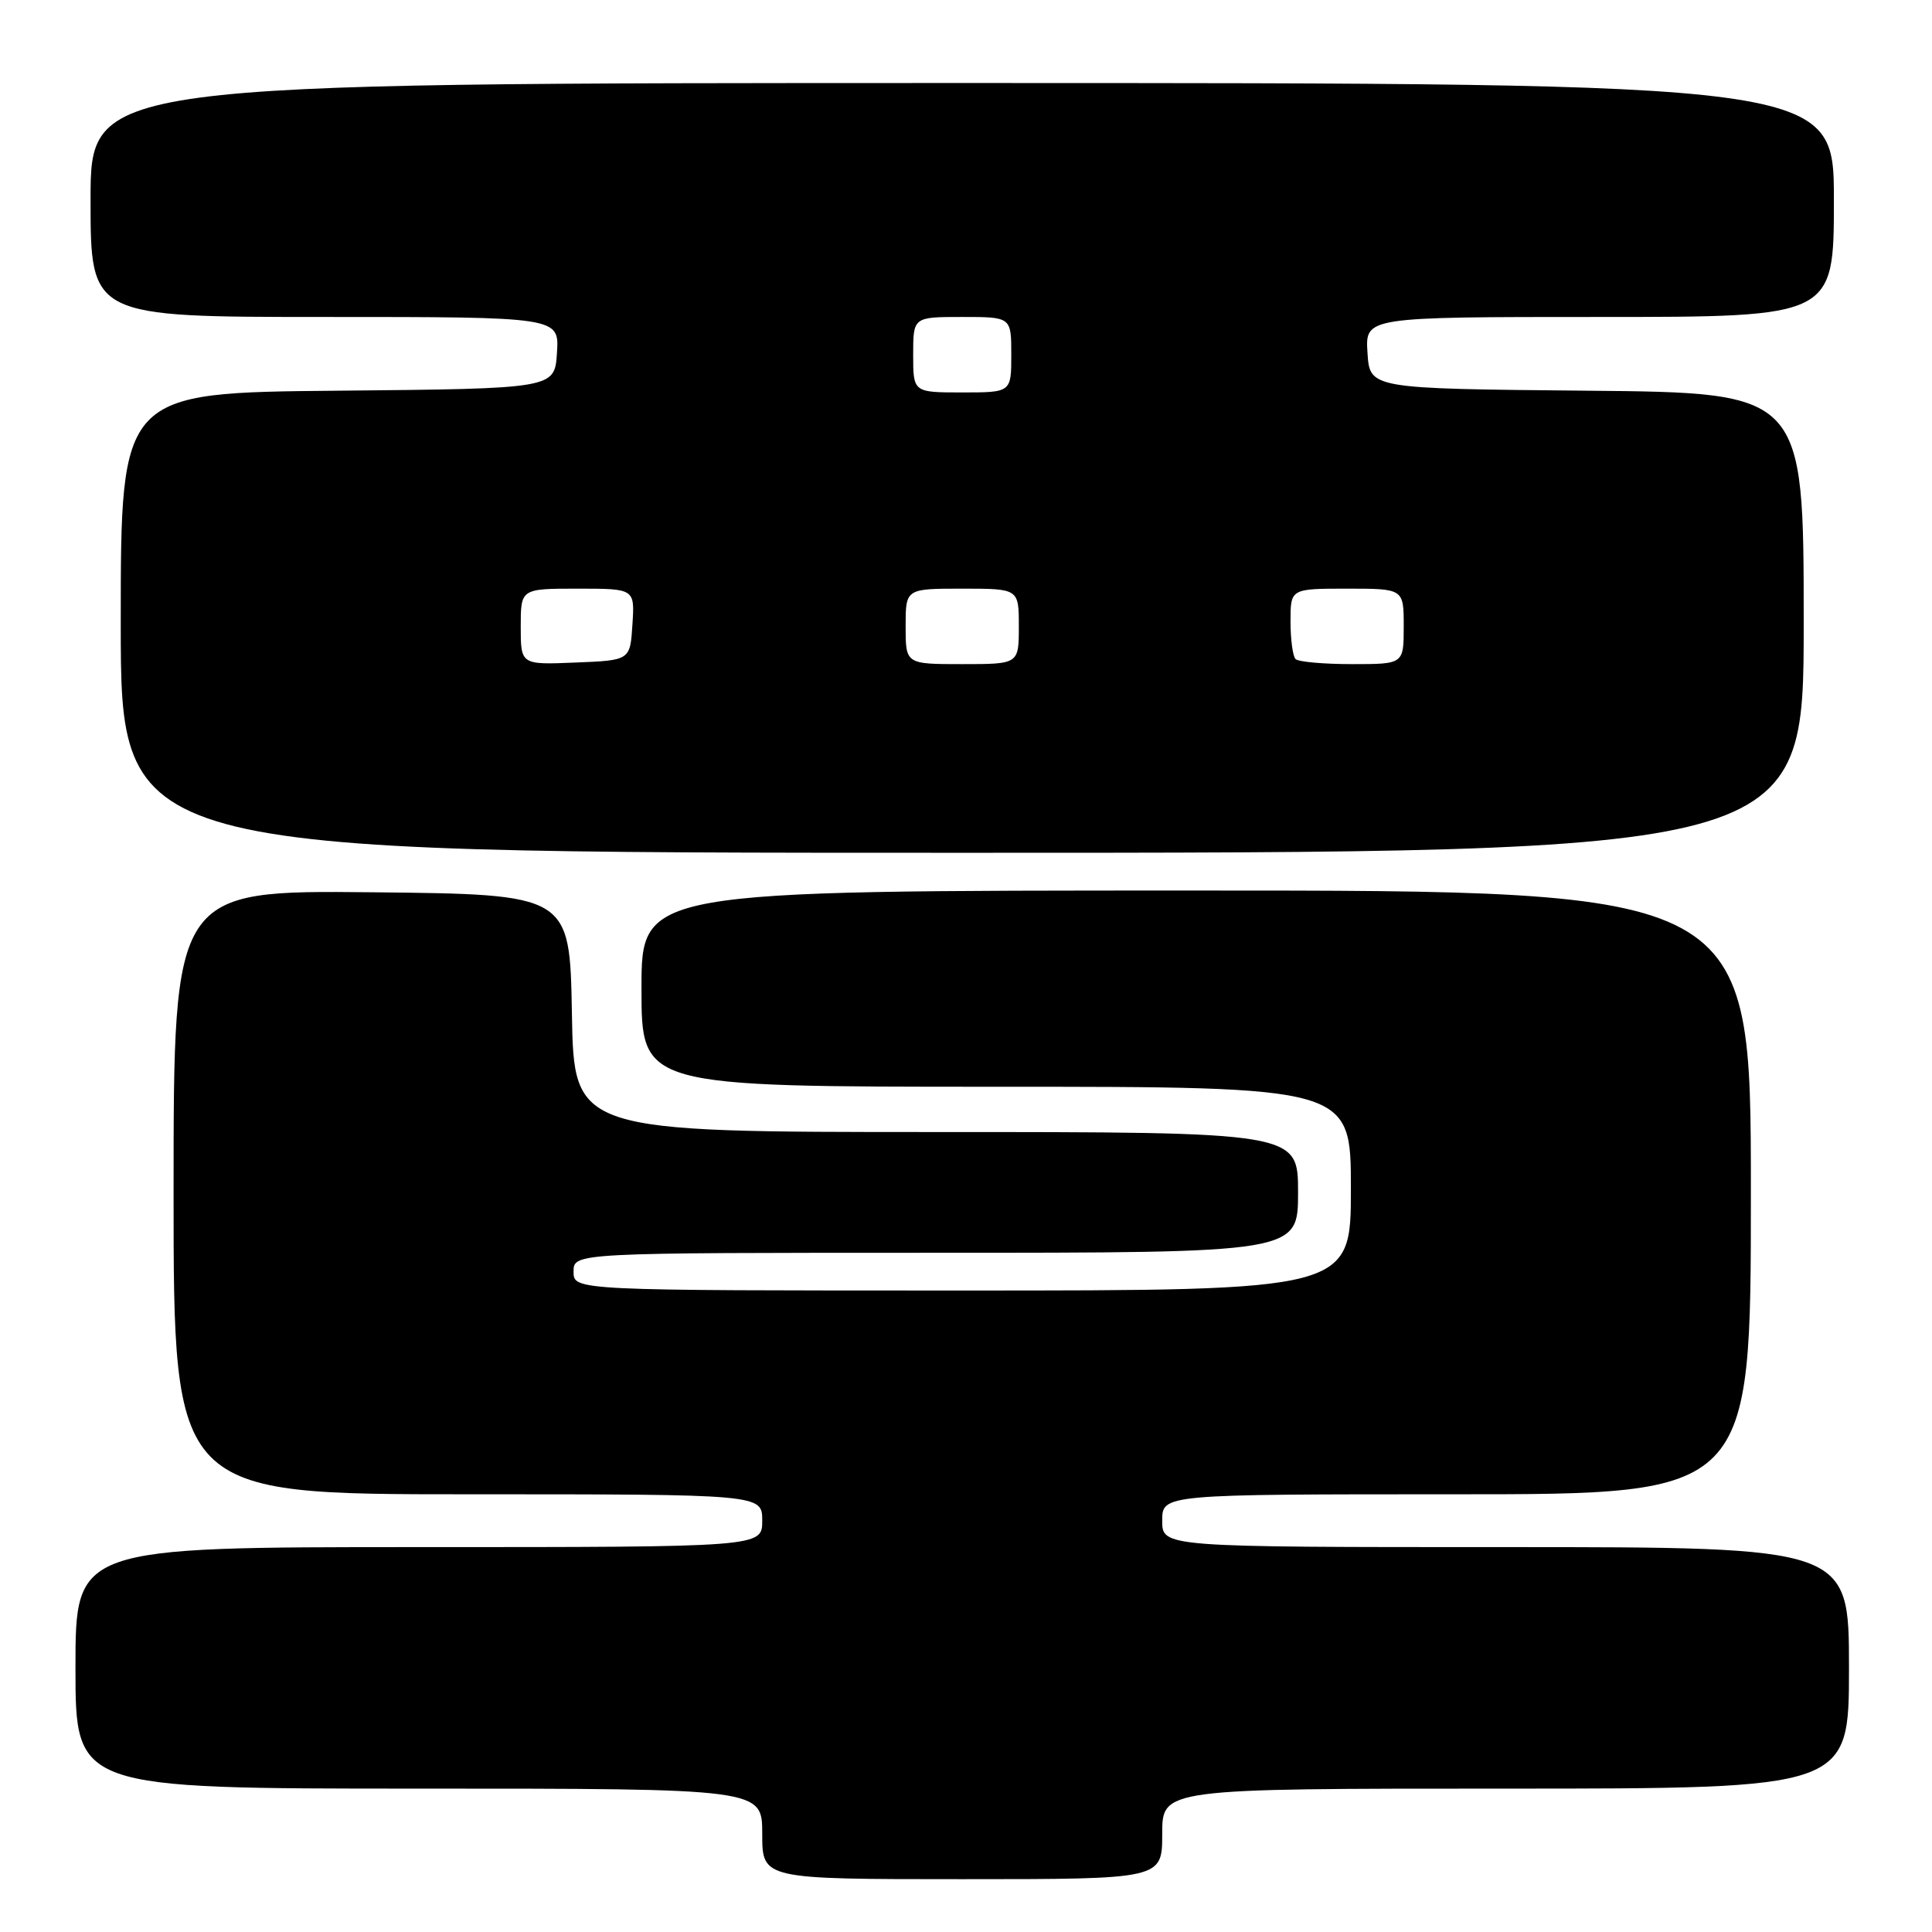 <?xml version="1.0" encoding="UTF-8" standalone="no"?>
<!DOCTYPE svg PUBLIC "-//W3C//DTD SVG 1.1//EN" "http://www.w3.org/Graphics/SVG/1.1/DTD/svg11.dtd" >
<svg xmlns="http://www.w3.org/2000/svg" xmlns:xlink="http://www.w3.org/1999/xlink" version="1.1" viewBox="0 0 256 256">
 <g >
 <path fill="currentColor"
d=" M 154.00 243.00 C 154.00 237.00 154.00 237.00 199.50 237.00 C 245.00 237.00 245.00 237.00 245.00 221.00 C 245.00 205.00 245.00 205.00 199.50 205.00 C 154.00 205.00 154.00 205.00 154.00 201.50 C 154.00 198.00 154.00 198.00 193.00 198.00 C 232.00 198.00 232.00 198.00 232.00 158.00 C 232.00 118.00 232.00 118.00 158.50 118.00 C 85.00 118.00 85.00 118.00 85.00 131.00 C 85.00 144.00 85.00 144.00 132.00 144.00 C 179.00 144.00 179.00 144.00 179.00 157.50 C 179.00 171.00 179.00 171.00 127.50 171.00 C 76.00 171.00 76.00 171.00 76.00 168.50 C 76.00 166.00 76.00 166.00 124.00 166.00 C 172.00 166.00 172.00 166.00 172.00 158.00 C 172.00 150.00 172.00 150.00 124.03 150.00 C 76.05 150.00 76.05 150.00 75.78 134.25 C 75.50 118.50 75.50 118.50 49.25 118.23 C 23.00 117.97 23.00 117.97 23.00 157.98 C 23.00 198.00 23.00 198.00 62.00 198.00 C 101.00 198.00 101.00 198.00 101.00 201.50 C 101.00 205.00 101.00 205.00 55.50 205.00 C 10.00 205.00 10.00 205.00 10.00 221.00 C 10.00 237.00 10.00 237.00 55.50 237.00 C 101.00 237.00 101.00 237.00 101.00 243.00 C 101.00 249.00 101.00 249.00 127.50 249.00 C 154.00 249.00 154.00 249.00 154.00 243.00 Z  M 239.00 82.52 C 239.00 52.03 239.00 52.03 210.25 51.77 C 181.50 51.50 181.50 51.50 181.20 46.75 C 180.89 42.00 180.89 42.00 211.95 42.00 C 243.00 42.00 243.00 42.00 243.00 26.50 C 243.00 11.00 243.00 11.00 127.50 11.00 C 12.00 11.00 12.00 11.00 12.00 26.50 C 12.00 42.00 12.00 42.00 43.05 42.00 C 74.11 42.00 74.11 42.00 73.80 46.75 C 73.50 51.50 73.50 51.50 44.75 51.77 C 16.00 52.03 16.00 52.03 16.00 82.52 C 16.00 113.00 16.00 113.00 127.50 113.00 C 239.00 113.00 239.00 113.00 239.00 82.52 Z  M 69.00 83.04 C 69.00 78.00 69.00 78.00 76.55 78.00 C 84.11 78.00 84.11 78.00 83.80 82.75 C 83.50 87.50 83.50 87.50 76.25 87.79 C 69.00 88.09 69.00 88.09 69.00 83.04 Z  M 120.00 83.00 C 120.00 78.00 120.00 78.00 127.50 78.00 C 135.00 78.00 135.00 78.00 135.00 83.00 C 135.00 88.00 135.00 88.00 127.50 88.00 C 120.00 88.00 120.00 88.00 120.00 83.00 Z  M 171.67 87.33 C 171.30 86.97 171.00 84.72 171.00 82.33 C 171.00 78.00 171.00 78.00 178.50 78.00 C 186.00 78.00 186.00 78.00 186.00 83.00 C 186.00 88.00 186.00 88.00 179.17 88.00 C 175.41 88.00 172.03 87.70 171.67 87.33 Z  M 121.00 47.00 C 121.00 42.00 121.00 42.00 127.50 42.00 C 134.00 42.00 134.00 42.00 134.00 47.00 C 134.00 52.00 134.00 52.00 127.50 52.00 C 121.00 52.00 121.00 52.00 121.00 47.00 Z "/>
</g>
</svg>